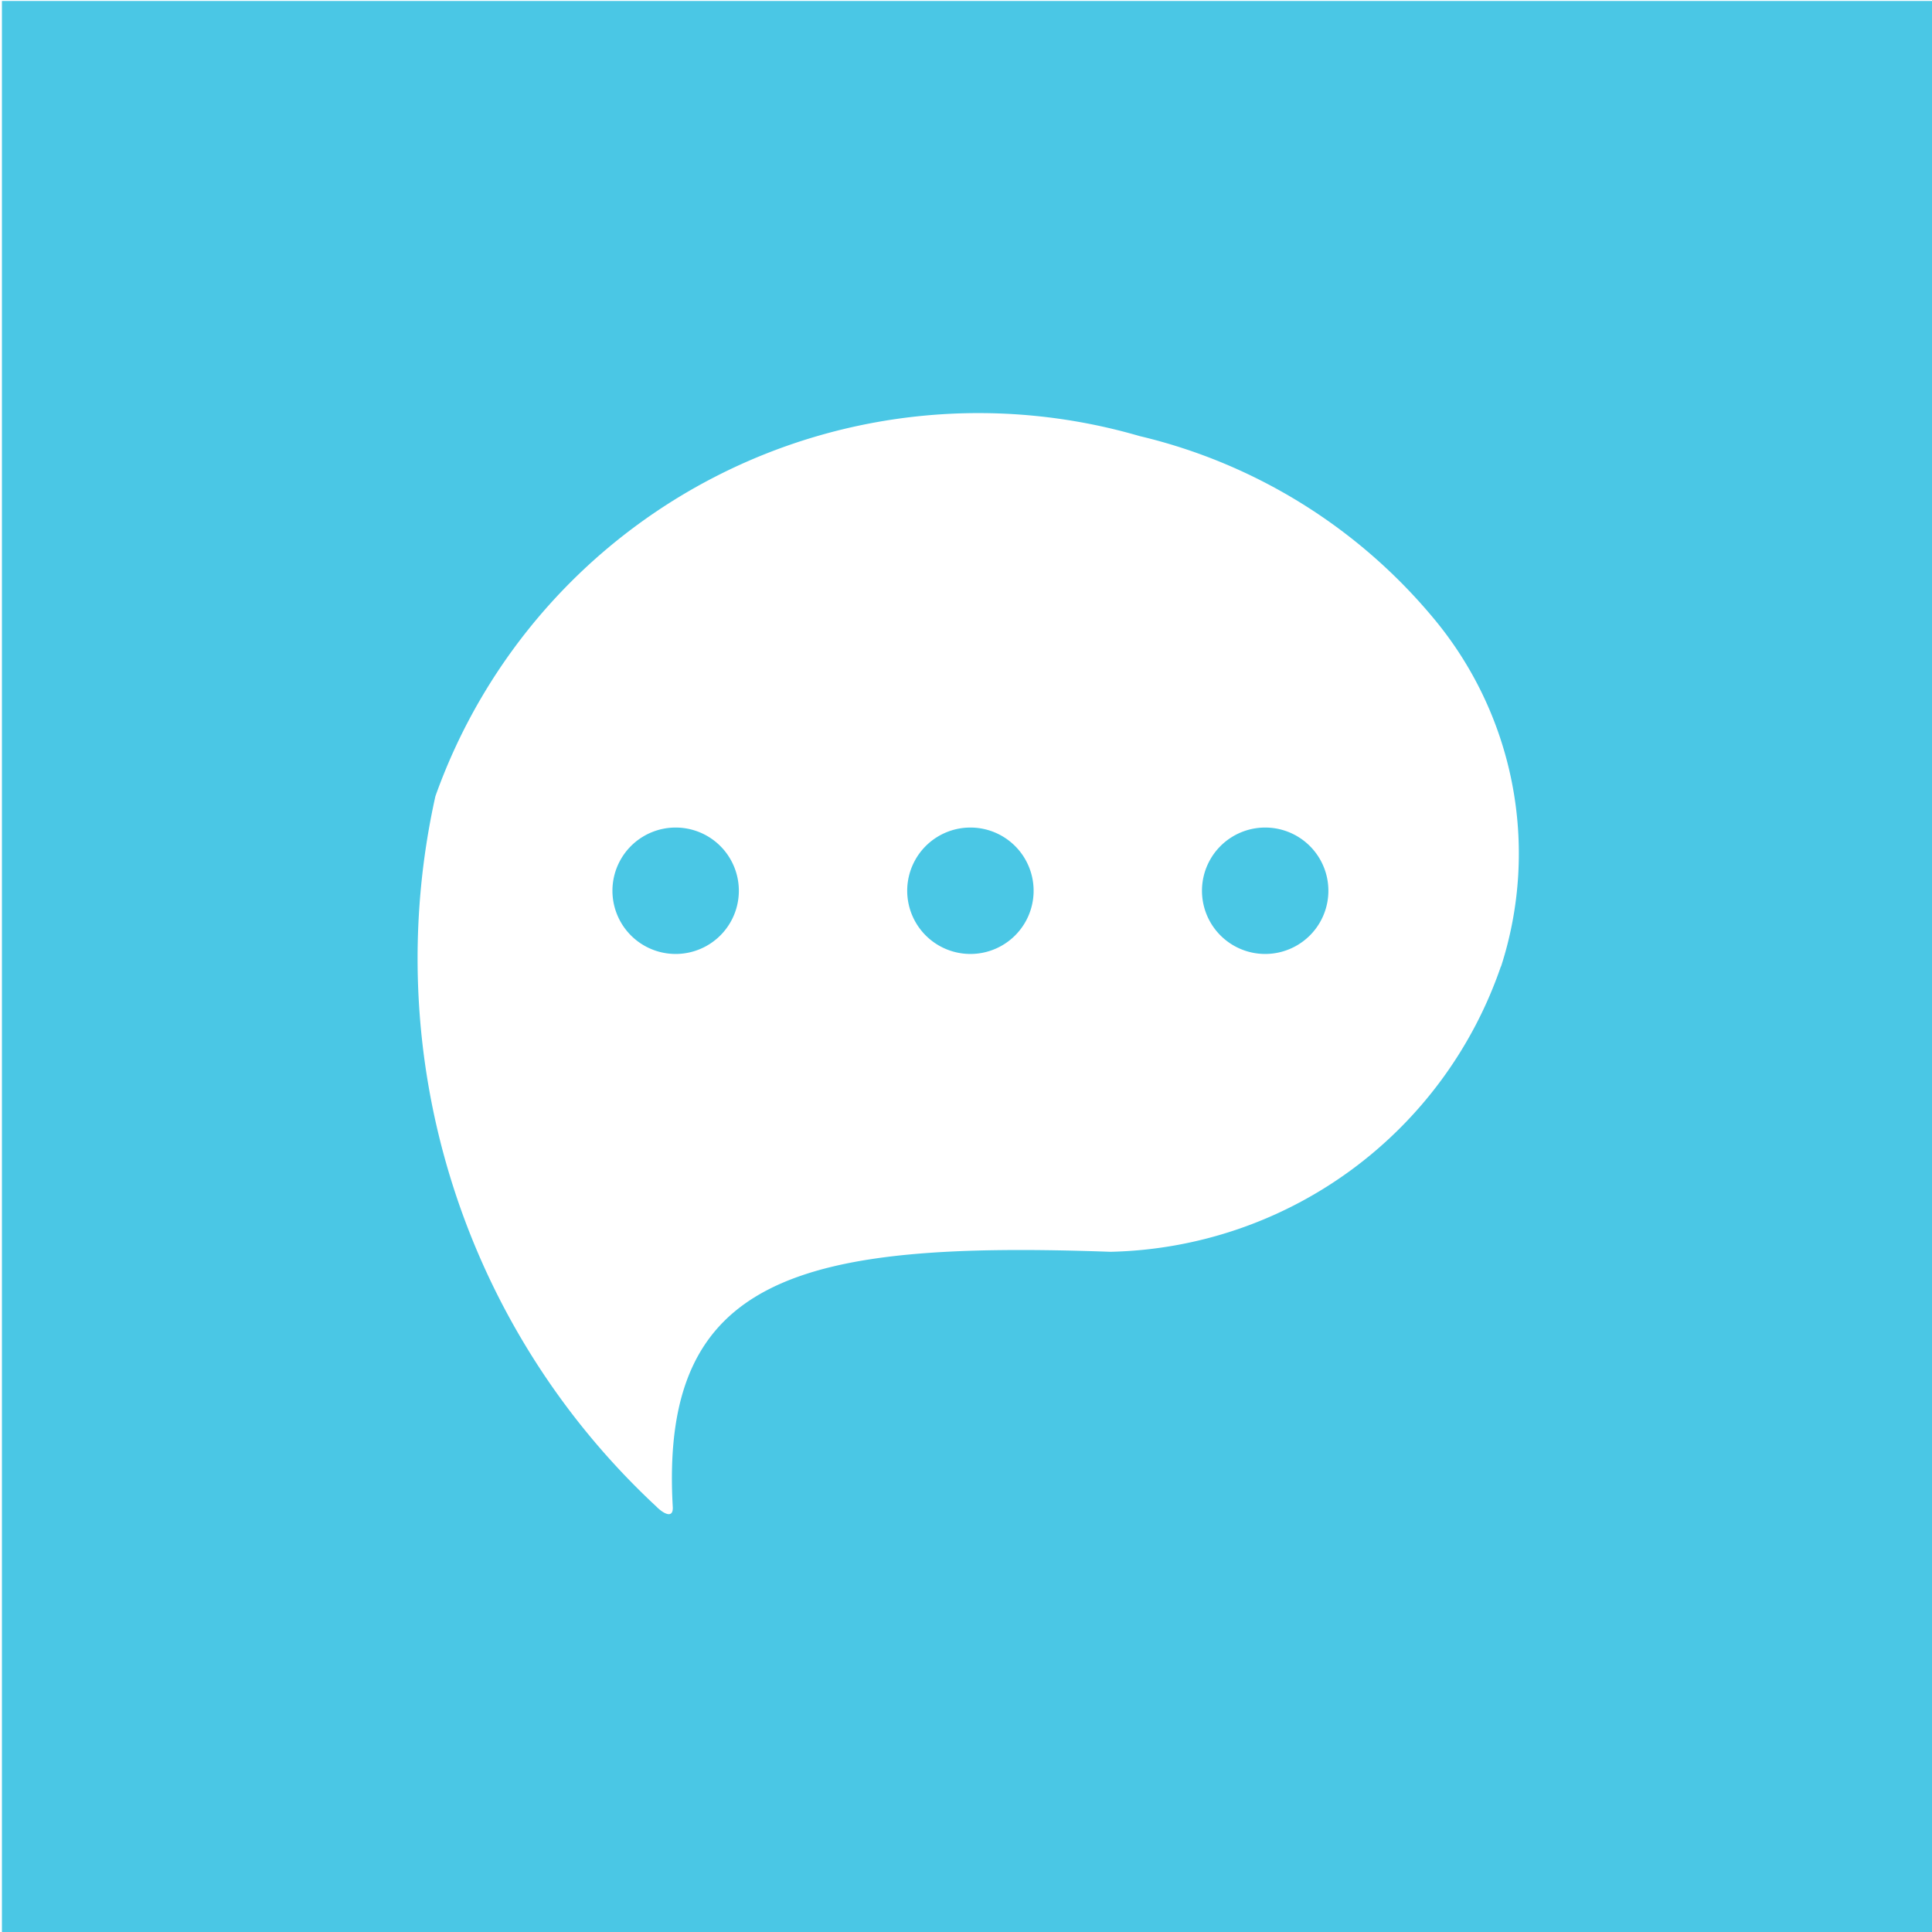 <svg data-tags="live chat,message,chat bubble" xmlns="http://www.w3.org/2000/svg" viewBox="0 0 14 14"><path fill="#4ac7e5" d="M4.912 5.997H4.88a.458.458 0 10.032 0z"/><path fill="#4ac7e5" d="M.014.007v14h14v-14zm10.862 6.996a3.062 3.062 0 01-2.829 2.068c-2.25-.08-3.267.174-3.172 1.847.006.092-.069.05-.12-.002a5.423 5.423 0 01-1.6-5.146 4.177 4.177 0 015.103-2.61 3.955 3.955 0 012.119 1.307 2.661 2.661 0 01.5 2.537z"/><path fill="#4ac7e5" d="M7.048 5.997h-.032a.458.458 0 10.032 0zm2.136 0h-.032a.458.458 0 10.032 0z"/></svg>